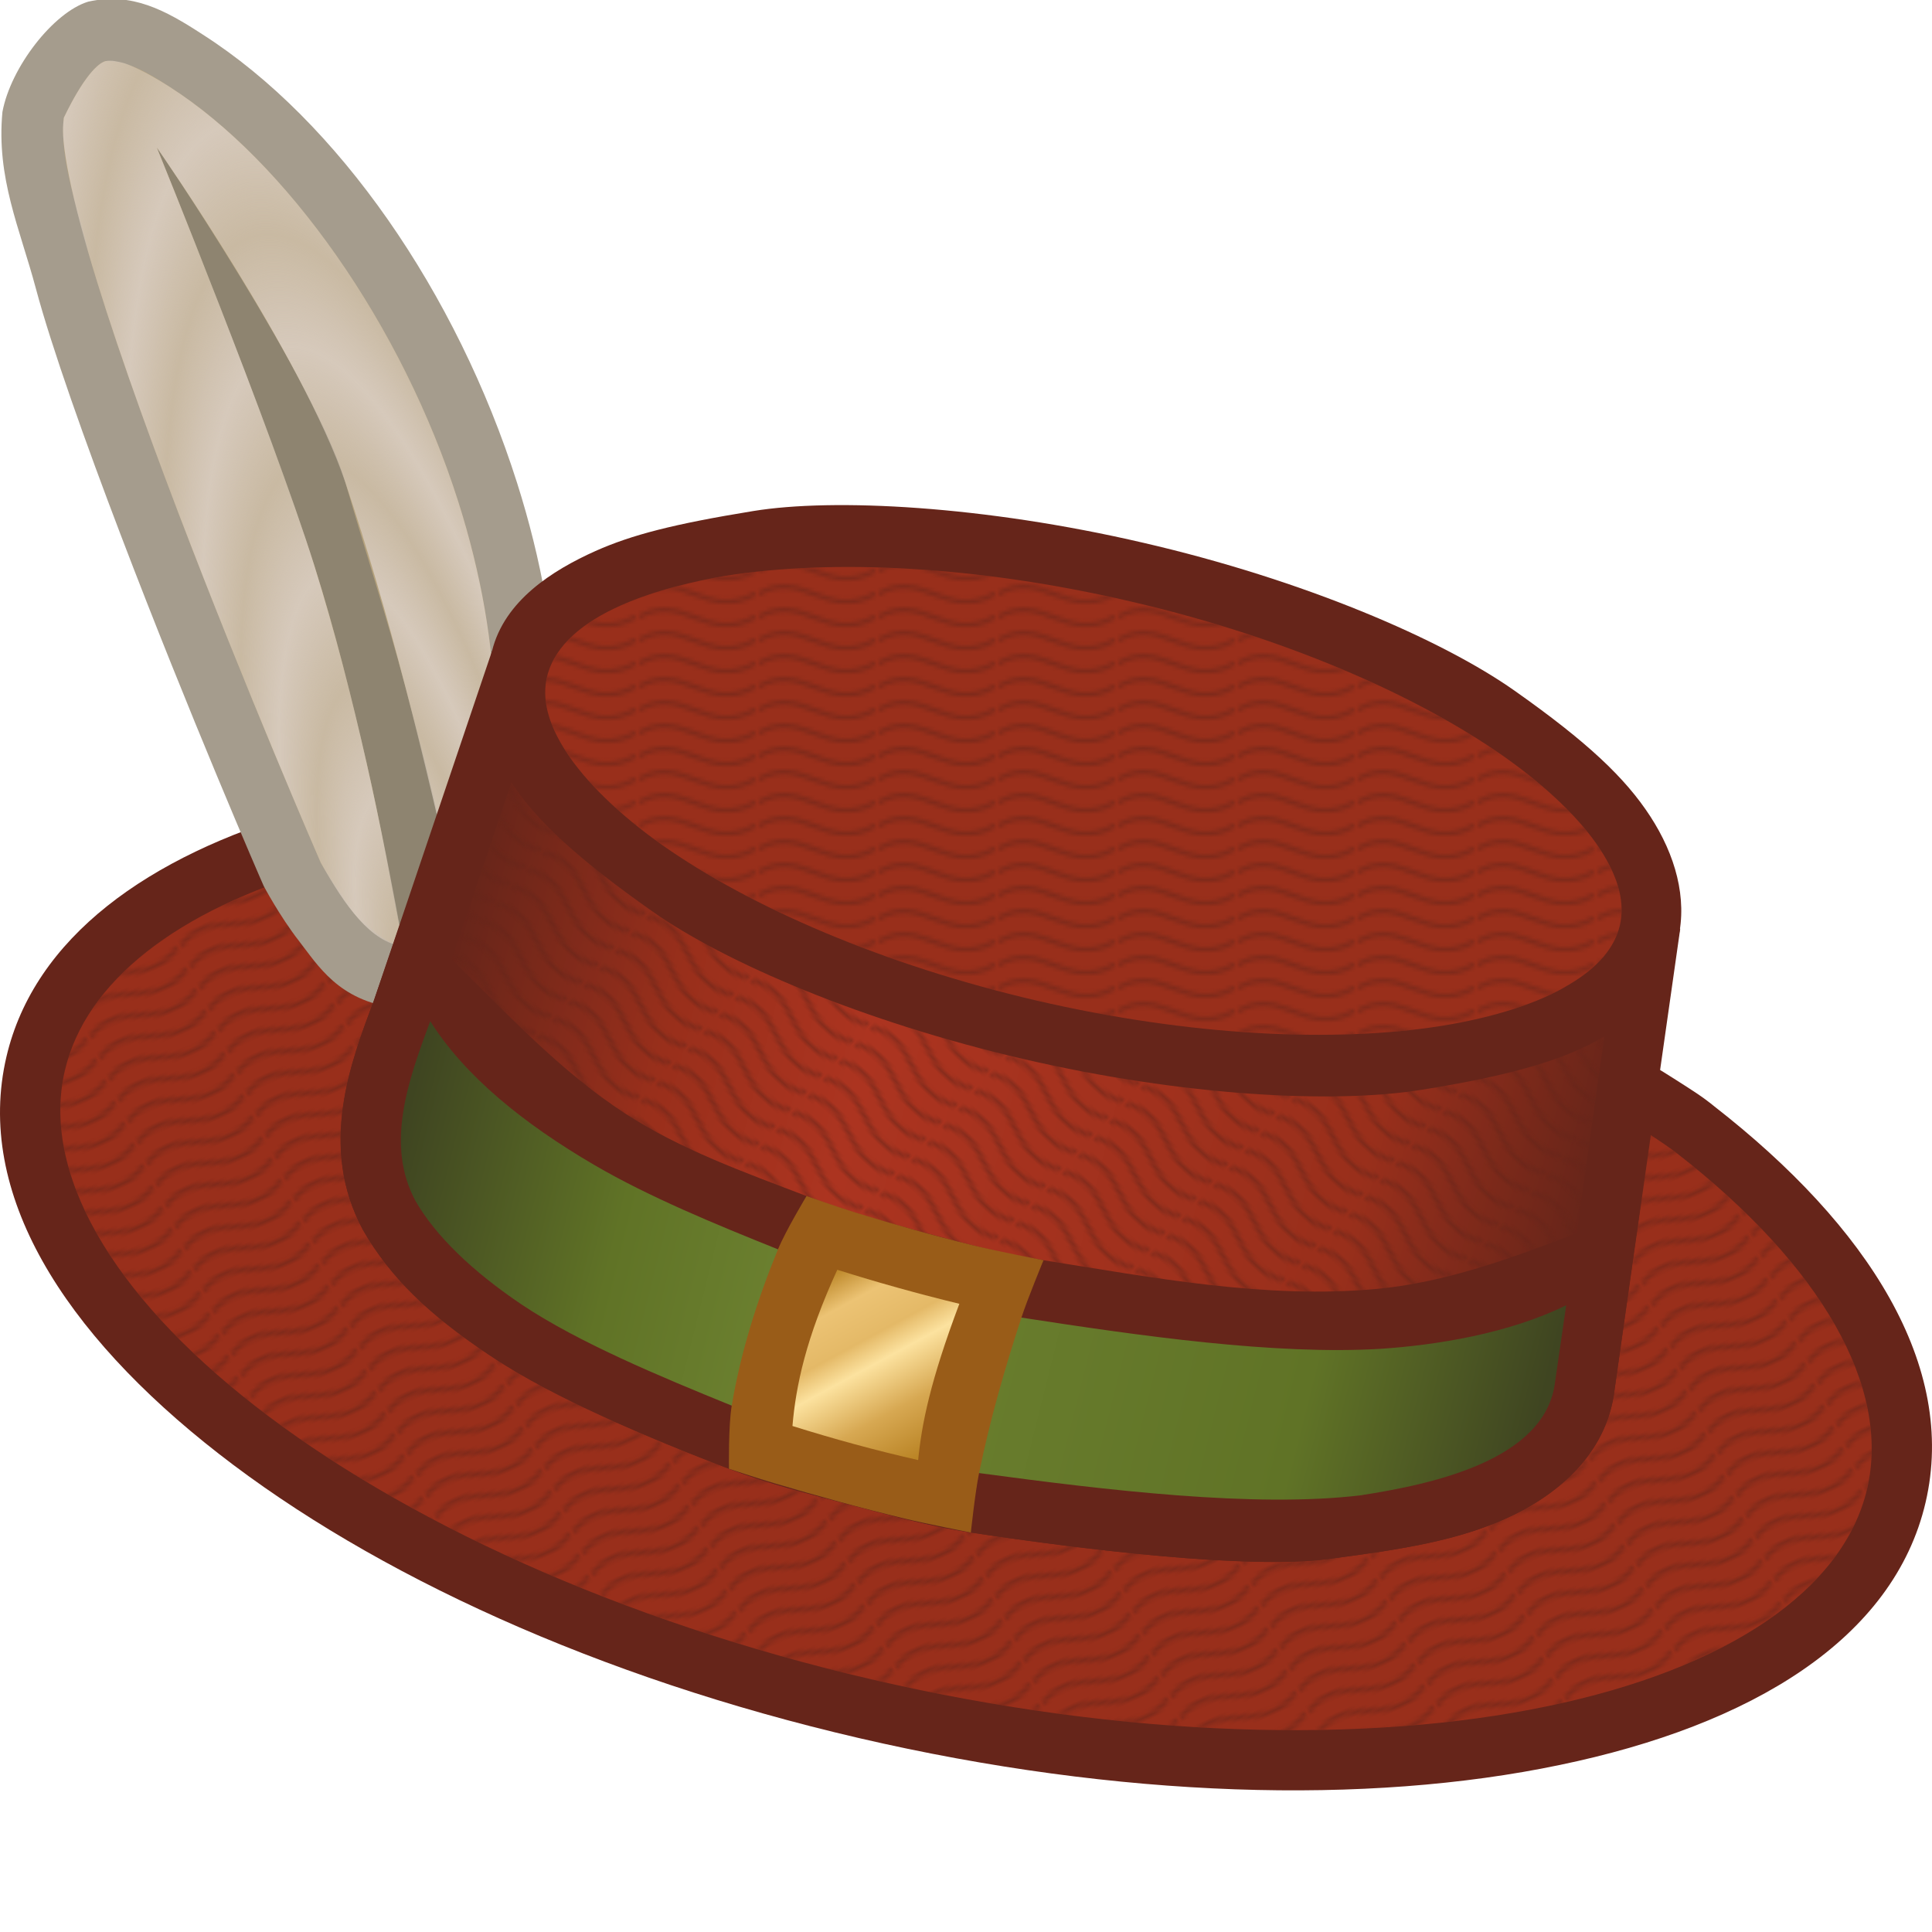 <svg height="500" viewBox="0 0 500 500" width="500" xmlns="http://www.w3.org/2000/svg" xmlns:xlink="http://www.w3.org/1999/xlink"><pattern id="a" patternTransform="matrix(.737 .676 -.676 .737 568.488 121.18)" xlink:href="#e"/><pattern id="b" patternTransform="matrix(.913 -.407 .407 .913 568.488 121.18)" xlink:href="#e"/><radialGradient id="c" cx="437.983" cy="364.592" gradientTransform="matrix(.097 .043 -.169 .376 661.266 249.372)" gradientUnits="userSpaceOnUse" r="81.978" spreadMethod="reflect"><stop offset="0" stop-color="#d6c9bb"/><stop offset="1" stop-color="#d6c9bb" stop-opacity=".6"/></radialGradient><linearGradient id="d" gradientTransform="matrix(1 0 0 1.129 -1062 -1190.572)" gradientUnits="userSpaceOnUse" spreadMethod="repeat" x1="1278.691" x2="1299.617" y1="1345.142" y2="1388.749"><stop offset="0" stop-color="#ba8425"/><stop offset=".175" stop-color="#ecc374"/><stop offset=".372" stop-color="#e4b967"/><stop offset=".498" stop-color="#fce29f"/><stop offset=".742" stop-color="#d7a852"/><stop offset="1" stop-color="#ba8425"/></linearGradient><pattern id="e" height="5.18" patternTransform="translate(568.488 121.18)" patternUnits="userSpaceOnUse" width="30.076"><path d="m7.607.061c-2.518-.248-4.941.241-7.607 1.727v1.273c2.783-1.63 5.183-2.009 7.482-1.781 2.298.228 4.497 1.081 6.781 1.938 4.567 1.713 9.551 3.458 15.813-.157l-.004-1.273c-6.44 3.709-10.816 1.982-15.371.273-2.278-.854-4.576-1.75-7.094-2z" fill="#66251a"/></pattern><linearGradient id="f" gradientUnits="userSpaceOnUse" x1="111.351" x2="405.33" y1="264.282" y2="337.807"><stop offset="0" stop-color="#3f4521"/><stop offset=".199" stop-color="#607326"/><stop offset=".367" stop-color="#6d8231"/><stop offset=".804" stop-color="#607326"/><stop offset="1" stop-color="#3f4521"/></linearGradient><linearGradient id="g" gradientUnits="userSpaceOnUse" x1="111.351" x2="405.33" y1="264.282" y2="337.807"><stop offset="0" stop-color="#66251a"/><stop offset=".199" stop-color="#992f1b"/><stop offset=".367" stop-color="#ac3420"/><stop offset=".804" stop-color="#992f1b"/><stop offset="1" stop-color="#66251a"/></linearGradient><path d="m78.458 209.939c-40.035 11.566-69.561 32.669-76.79 63.535-8.264 35.284 14.826 71.523 54.915 102.731.002.002.004.003.005.005.001.001.002.001.002.001 40.076 31.232 98.229 57.936 165.707 73.601 67.474 15.664 131.568 17.372 181.316 6.97.003-.001.007-0.0.01-.001 49.713-10.305 86.496-32.623 94.723-67.983 8.201-35.247-14.755-71.385-54.759-102.533-3.027-2.476-5.435-3.962-9.746-6.722-4.37-2.798-9.331-5.836-14.264-8.175-45.585-21.619-93.805-37.338-142.375-49.023-48.111-11.574-98.427-22.082-149.883-21.108-17.68.334-35.029 4.712-48.856 8.701l-.004.001z" fill="#66251a"/><path d="m82.77 224.864c-37.119 10.723-60.624 29.299-65.976 52.153-6.108 26.076 11.634 57.585 49.34 86.934 37.671 29.36 94.099 55.504 159.677 70.728 65.578 15.223 127.892 16.67 174.632 6.895 46.766-9.688 76.685-30.133 82.773-56.297 6.088-26.164-11.617-57.59-49.374-86.924-1.853-1.524-13.511-9.434-20.921-12.949-44.385-21.05-91.59-36.466-139.351-47.956-47.775-11.494-96.827-21.608-145.956-20.678-15.187.287-31.532 4.255-44.844 8.094z" fill="#992f1b" stroke-width="32"/><path d="m82.77 224.864c-37.119 10.723-60.624 29.299-65.976 52.153-6.108 26.076 11.634 57.585 49.34 86.934 37.671 29.36 94.099 55.504 159.677 70.728 65.578 15.223 127.892 16.67 174.632 6.895 46.766-9.688 76.685-30.133 82.773-56.297 6.088-26.164-11.617-57.59-49.374-86.924-1.853-1.524-13.511-9.434-20.921-12.949-44.385-21.05-91.59-36.466-139.351-47.956-47.775-11.494-96.827-21.608-145.956-20.678-15.187.287-31.532 4.255-44.844 8.094z" fill="url(#b)" opacity=".5" stroke-width="32"/><g stroke-width="1.139" transform="matrix(-.858 -.176 -.176 .862 733.837 27.725)"><g stroke-linecap="round" stroke-linejoin="round"><path d="m648.988 245.342c-22.879 40.809-35.409 87.056-26.547 130.977 4.57 14.784 20.5 26.518 30.701 27.471 16.955 1.271 24.936-7.627 31.957-13.607s13.398-13.693 13.398-13.693c1.293-1.76 31.698-44.967 62.189-92.768h.002c15.617-24.485 31.014-49.802 39.164-66.068s17.975-29.402 20.066-48.807c.244-13.343-8.866-31.717-18.305-36.838-12.124-5.415-22.889-2.081-35.047 2.675-44.31 16.913-88.825 59.364-117.58 110.659z" fill="#a59c8d"/><path d="m654.504 385.616c11.545.865 28.898-19.266 28.898-19.266 1.446-2.054 31.707-45.064 61.922-92.43 15.47-24.255 30.696-49.33 41.455-69.707 5.54-12.393 13.588-24.014 15.022-37.319-3.241-12.819-6.579-17.659-8.663-18.754-7.158-1.75-15.223 1.74-20.103 3.581-38.124 14.552-81.353 54.73-108.15 102.532-21.36 38.1-32.264 80.38-24.58 118.46 0 0 7.822 12.425 14.199 12.903z" fill="#b5a27d" stroke-width="36.449"/><path d="m702.819 281.114c-9.849 17.478-18.443 35.642-26.836 53.86-7.672 16.654-14.233 33.798-21.479 50.641-9.928 23.079-30.139 69.082-30.139 69.082-6.416 3.621-11.887 8.91-23.961 25.466 0 0 25.151-72.206 39.901-107.451 8.824-21.085 18.818-41.673 29.029-62.123 9.312-18.649 19.666-36.759 29.379-55.202 14.332-27.217 73.827-85.099 74.415-85.421 0 0-48.79 72.961-70.308 111.147z" fill="#8e8470" stroke-width="1.139"/></g><path d="m702.819 281.114c-10.033 18.142-18.881 36.27-26.836 53.86s-15.018 34.645-21.479 50.642c9.633.811 19.265-8.199 28.898-19.266 1.446-2.054 31.707-45.064 61.922-92.43 15.47-24.255 30.696-49.33 41.455-69.707 5.38-10.188 9.64-19.23 12.207-26.132 2.57-6.9 2.585-9.108 2.815-11.187-3.241-12.819-6.579-17.659-8.663-18.754-1.802-.743-3.651-.593-4.96-.573-1.855.03-7.104 1.085-15.143 4.154-38.124 14.552-81.353 54.73-108.15 102.532-21.36 38.1-32.264 80.38-24.58 118.46 9.845-21.918 19.408-42.597 29.029-62.123 9.621-19.525 19.301-37.897 29.379-55.201 19.862-33.896 74.415-85.421 74.415-85.421s-50 74.591-70.308 111.147z" fill="url(#c)" stroke-width="1.139"/></g><path d="m343.688 403.478c20.532-2.64 33.594-4.925 46.002-10.466s26.159-16.074 28.168-33.408l16.979-119.228-142.429-84.765-165.078 12.883-30.535 90.343c-5.993 15.988-14.439 37.987-2.841 59.509 7.091 12.379 16.958 21.837 32.461 32.213 15.503 10.376 40.8 21.336 62.247 29.559 10.092 3.869 20.629 6.484 31.081 9.238 10.424 2.747 20.855 5.647 31.514 7.261 30.547 4.625 71.9 9.501 92.432 6.861z" fill="#66251a"/><path d="m141.596 175.02-22.114 65.599-8.13 23.663c-5.916 15.795-11.594 32.085-3.819 46.517 5.159 9.003 14.703 18.229 27.551 26.867 14.687 9.791 35.684 18.553 54.288 26.112 5.119 2.08 10.43 3.669 15.719 5.27 10.752 3.256 21.607 6.176 32.528 8.812 5.306 1.281 10.608 2.674 16.017 3.401 32.595 4.381 71.096 9.019 98.5 5.723 18.513-2.862 47.969-9.101 50.321-29.392l2.876-19.787 3.424-23.7 10.863-77.288-127.209-81.208zm122.75 165.971c-5.423-.835-10.745-2.24-16.067-3.573-10.603-2.655-21.151-5.557-31.587-8.806" fill="url(#g)" stroke-width="32"/><path d="m141.596 175.02-22.114 65.599-8.13 23.663c-5.916 15.795-11.594 32.085-3.819 46.517 5.159 9.003 14.703 18.229 27.551 26.867 14.687 9.791 35.684 18.553 54.288 26.112 5.119 2.08 10.43 3.669 15.719 5.27 10.752 3.256 21.607 6.176 32.528 8.812 5.306 1.281 10.608 2.674 16.017 3.401 32.595 4.381 71.096 9.019 98.5 5.723 18.513-2.862 47.969-9.101 50.321-29.392l2.876-19.787 3.424-23.7 10.863-77.288-127.209-81.208zm122.75 165.971c-5.423-.835-10.745-2.24-16.067-3.573-10.603-2.655-21.151-5.557-31.587-8.806" fill="url(#a)" opacity=".5" stroke-width="32"/><path d="m154.095 142.605c-11.149 5.01-23.536 12.834-26.765 25.888-3.229 13.055-1.345 24.175 5.116 34.107 6.461 9.932 17.452 19.922 36.351 33.242s54.655 28.613 96.013 38.213c41.358 9.6 80.203 11.65 102.992 8 22.789-3.65 37.215-7.689 47.635-13.987 10.117-5.99 16.395-14.583 18.847-25.09 2.452-10.508-.715-21.729-7.185-31.694-6.47-9.965-16.285-19.253-35.155-32.553-18.871-13.3-54.651-28.689-96.012-38.251-41.375-9.629-80.213-11.611-100.973-8.228-20.76 3.383-31.472 6.176-40.863 10.353z" fill="#66251a"/><path d="m141.596 175.02c-1.367 5.623.027 12.018 4.967 19.622 4.929 7.569 13.504 16.046 24.864 24.086 22.917 16.117 57.209 30.983 96.911 40.239 39.676 9.169 77.012 10.953 104.744 6.53 13.724-2.217 25.136-5.918 32.878-10.613 7.854-4.634 11.903-9.754 13.262-15.403 1.273-5.624-.109-11.976-5.063-19.631-4.929-7.569-13.479-15.959-24.838-24-22.917-16.117-57.235-31.069-96.911-40.239-39.696-9.239-77.015-10.962-104.668-6.59-15.378 2.662-41.98 9.354-46.145 25.999z" fill="#992f1b" stroke-width="32"/><path d="m141.596 175.02c-1.367 5.623.027 12.018 4.967 19.622 4.929 7.569 13.504 16.046 24.864 24.086 22.917 16.117 57.209 30.983 96.911 40.239 39.676 9.169 77.012 10.953 104.744 6.53 13.724-2.217 25.136-5.918 32.878-10.613 7.854-4.634 11.903-9.754 13.262-15.403 1.273-5.624-.109-11.976-5.063-19.631-4.929-7.569-13.479-15.959-24.838-24-22.917-16.117-57.235-31.069-96.911-40.239-39.696-9.239-77.015-10.962-104.668-6.59-15.378 2.662-41.98 9.354-46.145 25.999z" fill="url(#e)" opacity=".5" stroke-width="32"/><path d="m116.86 248.249c-4.199-4.118-11.976-12.956-11.976-12.956l-8.088 23.544c-6.001 16.023-14.528 37.821-2.842 59.509 7.091 12.381 18.32 22.705 33.798 33.063 15.478 10.359 39.941 20.703 60.911 28.708 10.097 3.855 20.629 6.484 31.081 9.238 10.424 2.747 20.856 5.644 31.514 7.261 30.461 4.621 71.9 9.501 92.171 6.897 20.271-2.604 33.854-4.962 46.262-10.504 12.408-5.542 26.189-16.294 28.168-33.406l6.854-48.67s-10.894 6.026-16.69 8.242c-16.694 6.383-33.856 12.73-51.651 14.389-28.751 2.682-57.79-2.901-86.311-7.415-10.614-1.68-21.032-4.48-31.404-7.295-10.083-2.737-20.166-5.593-29.927-9.319-16.097-6.145-32.602-12.029-47.042-21.431-16.756-10.909-30.554-25.857-44.827-39.857z" fill="#66251a"/><path d="m253.635 381.262c32.595 4.381 71.095 9.019 98.498 5.724 18.513-2.862 47.97-9.101 50.322-29.392l2.874-19.787c-15.036 7.383-33.808 10.321-47.997 11.266-27.511 1.638-62.236-3.347-92.987-8.08-5.423-.835-10.746-2.24-16.068-3.573-10.603-2.655-21.15-5.558-31.587-8.806-5.166-1.608-10.324-3.272-15.346-5.284-16.17-6.478-33.456-13.609-47.491-21.807-18.333-10.699-33.577-23.048-42.503-37.239-5.916 15.795-11.594 32.084-3.82 46.516 5.159 9.003 14.704 18.229 27.553 26.867 14.687 9.791 35.684 18.554 54.287 26.112 5.119 2.08 10.429 3.668 15.717 5.27 10.752 3.256 21.608 6.177 32.528 8.813 5.306 1.281 10.608 2.673 16.018 3.4z" fill="url(#f)" stroke-width="32"/><path d="m208.729 309.537s-5.403 8.969-7.384 13.793c-5.342 13.007-9.654 26.581-11.974 40.45-.899 5.376-.713 16.337-.713 16.337s7.827 2.591 11.781 3.756c11.18 3.295 22.418 6.416 33.75 9.144 5.653 1.361 17.067 3.6 17.067 3.6s1.09-10.316 2.127-15.389c2.785-13.619 6.632-27.027 10.962-40.236 1.651-5.037 5.714-14.84 5.714-14.84s-12.122-2.363-18.118-3.831c-10.274-2.515-20.458-5.409-30.568-8.52-4.251-1.308-12.645-4.264-12.645-4.264z" fill="#995c18"/><path d="m216.691 328.613c-8.099 17.651-10.713 29.951-11.602 40.435 10.543 3.306 21.469 6.314 32.528 8.813.932-9.371 3.095-20.32 10.661-40.442-10.713-2.6-21.242-5.536-31.587-8.806z" fill="url(#d)"/><path d="m568.488 121.18h30.076v5.18h-30.076z" fill="url(#e)"/></svg>